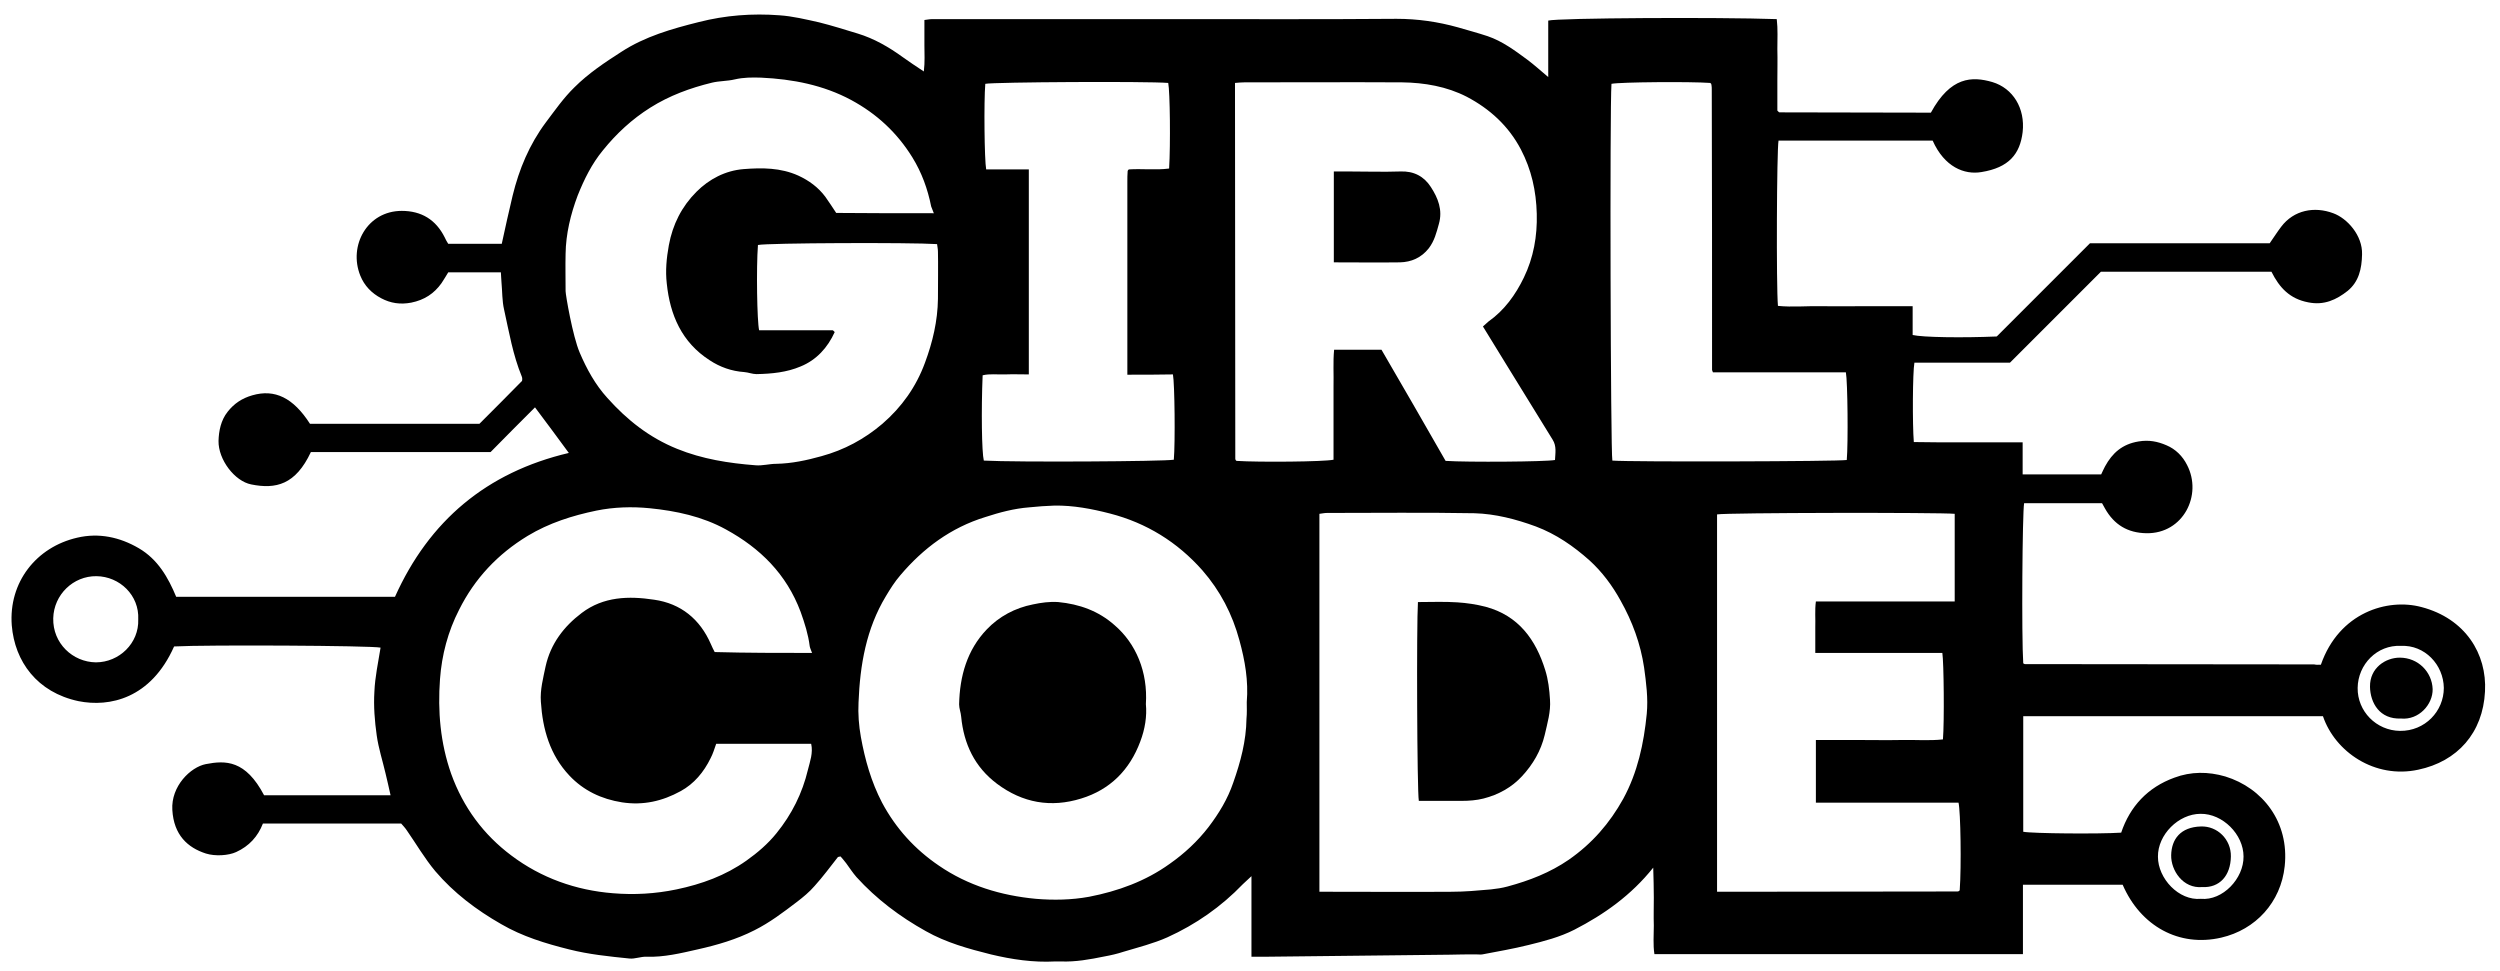 <?xml version="1.0" encoding="utf-8"?>
<!-- Generator: Adobe Illustrator 19.2.0, SVG Export Plug-In . SVG Version: 6.00 Build 0)  -->
<svg version="1.1" id="Layer_1" xmlns="http://www.w3.org/2000/svg" xmlns:xlink="http://www.w3.org/1999/xlink" x="0px" y="0px"
	 viewBox="0 0 850 330" style="enable-background:new 0 0 850 330;" xml:space="preserve">
<path d="M789.1,226c6.2-17.8,22.7-22.7,34.2-19.6c14.9,3.9,22.3,15.9,21.6,28.7c-0.7,14.1-9.4,23.8-22.7,26.6
	c-14.8,3.2-28.3-6.1-32.4-18.2c-33.9,0-67.8,0-101.9,0c0,13.2,0,26.3,0,39.3c3.1,0.6,25.8,0.8,33.3,0.3c3-8.9,9-15.4,18.1-18.7
	c5.6-2.1,11.5-2.1,17.3-0.4c12.7,3.9,21.8,15.5,20.2,30.5c-1.3,12.3-9.9,21.6-21.6,24.3c-14.3,3.3-27.4-3.9-33.5-18
	c-11.1,0-22.3,0-33.9,0c0,7.9,0,15.7,0,23.6c-41.9,0-83.5,0-125.3,0c-0.5-3.2-0.2-6.5-0.2-9.7c-0.1-3.2,0-6.4,0-9.5
	c0-3.3-0.1-6.6-0.2-10.2c-7.5,9.4-16.7,15.9-26.8,21.1c-4.9,2.5-10.3,3.9-15.6,5.2c-5.2,1.3-10.5,2.2-15.7,3.2c-0.6,0.1-1.3,0-2,0
	c-3,0-6.1,0-9.1,0.1c-21,0.2-42,0.5-63.1,0.7c-1.3,0-2.6,0-4.3,0c0-9,0-17.8,0-27.4c-1.3,1.2-2.1,2-2.9,2.7
	c-7.4,7.7-16,13.7-25.7,18.1c-4.7,2.1-9.9,3.4-14.9,4.9c-2.1,0.7-4.3,1.2-6.5,1.6c-4.9,1-9.8,1.9-14.8,1.7c-0.7,0-1.3,0-2,0
	c-7.4,0.4-14.7-0.7-21.8-2.4c-7.6-1.9-15.2-4-22.1-7.9c-8.8-4.9-16.8-10.9-23.6-18.4c-1.3-1.5-2.4-3.2-3.5-4.7
	c-0.6-0.8-1.3-1.6-1.9-2.3c-0.4,0.1-0.8,0.1-0.9,0.2c-2.6,3.3-5.1,6.7-7.9,9.8c-1.8,2.1-4,3.9-6.1,5.5c-4.6,3.5-9.2,7-14.4,9.6
	c-6.1,3.1-12.6,5-19.3,6.5c-5.7,1.3-11.5,2.7-17.4,2.5c-1.9-0.1-3.9,0.8-5.8,0.6c-6.9-0.7-13.8-1.4-20.5-3.1c-8-2-15.9-4.4-23.1-8.6
	c-8.4-4.8-16.1-10.6-22.4-18c-3.6-4.3-6.5-9.3-9.7-13.9c-0.6-0.9-1.3-1.6-1.9-2.3c-15.8,0-31.3,0-47,0c-1.7,4.4-4.7,7.7-9.1,9.7
	c-2.6,1.2-7.1,1.5-10.3,0.5c-6.2-2-10.9-6.3-11.4-14.8c-0.5-8.1,6.2-14.6,11.4-15.6c6.7-1.3,13.5-1.4,19.8,10.6c14.2,0,28.4,0,43,0
	c-0.6-2.6-1.1-5-1.7-7.4c-1-4.3-2.4-8.6-3-12.9c-0.7-4.9-1.1-10-0.8-14.9c0.2-5,1.3-10,2.1-15c-3.1-0.7-59.2-1-70.2-0.4
	c-7.9,17.8-22,20.7-32.5,18.6C12.6,235.4,5,224.9,4,212.6C2.9,198,12.3,186,26.3,182.8c7.3-1.7,14.4-0.2,20.9,3.6
	c6.5,3.8,10,10,12.7,16.5c24.9,0,49.5,0,74.4,0c11.6-25.8,31.1-42.3,59.1-48.9c-3.8-5.2-7.6-10.3-11.5-15.5
	c-5.2,5.2-10.1,10.1-15.1,15.2c-20.4,0-40.8,0-61.1,0c-5.2,11.1-11.9,12.7-20.3,11c-5.6-1.1-11.2-8.4-11.1-14.8
	c0.1-3.4,0.8-7,3.1-9.9c2.2-2.8,4.9-4.6,8.4-5.6c7.6-2.2,13.9,0.8,19.6,9.7c19.2,0,38.5,0,57.6,0c4.8-4.8,9.4-9.4,14.5-14.6
	c0,0,0.2-0.9-0.1-1.5c-3-7.3-4.3-15-6-22.7c-0.7-3-0.6-6.2-0.9-9.4c-0.1-1-0.1-2.1-0.2-3.3c-6,0-11.7,0-17.9,0
	c-0.7,1.1-1.4,2.4-2.3,3.7c-2.5,3.5-5.8,5.7-10.3,6.6c-3.7,0.7-7,0.2-10.2-1.5c-3.2-1.7-5.7-4.2-7.1-7.7c-4.1-10.2,2.4-22,14.1-22
	c6.7,0,11.6,3,14.6,9c0.3,0.7,0.7,1.4,1.2,2.2c6.1,0,12.1,0,18.2,0c1.2-5.5,2.4-11,3.7-16.4c2.2-9,5.7-17.4,11.3-24.9
	c3.1-4.1,6-8.3,9.7-11.9c4.8-4.8,10.4-8.5,16-12.1c8-5.2,17.1-7.8,26.3-10.1c9-2.3,18.2-3,27.4-2.3c4.5,0.3,9,1.4,13.5,2.4
	c4.4,1.1,8.8,2.5,13.1,3.8c5.6,1.7,10.6,4.6,15.3,8c2.2,1.6,4.5,3.1,7.2,4.9c0.4-3.2,0.2-6.1,0.2-8.9c0-2.8,0-5.6,0-8.6
	c0.9-0.1,1.8-0.3,2.7-0.3c27.6,0,55.1,0,82.7,0c25,0,50.1,0.1,75.1-0.1c7.2,0,14.1,1,20.9,2.9c3.4,1,6.8,1.9,10.1,3
	c5,1.7,9.3,4.9,13.5,8c2.4,1.8,4.6,3.8,7.1,5.9c0-6.5,0-12.9,0-19.2c3.3-0.9,57.8-1.2,77.7-0.5c0.4,3.4,0.2,6.8,0.2,10.2
	c0.1,3.6,0,7.2,0,10.7c0,3.4,0,6.9,0,10.2c0.2,0.2,0.3,0.3,0.4,0.4c0.1,0.1,0.2,0.2,0.3,0.2c16.3,0,32.6,0.1,48.9,0.1
	c0.9,0,1.8,0,2.6,0c6.7-12.3,14-12.4,20.9-10.4c7,2.1,11.2,8.9,10.3,17c-0.9,7.5-4.7,12.1-14,13.6c-5.8,1-12.6-1.7-16.6-10.7
	c-17.4,0-34.9,0-52.4,0c-0.6,3.1-0.8,49.5-0.2,56.2c4.9,0.5,9.9,0,14.9,0.1c5.2,0.1,10.3,0,15.5,0c5,0,10,0,15.4,0
	c0,3.4,0,6.7,0,9.8c3.4,0.8,16.9,1,28.6,0.5c10.6-10.6,21.2-21.2,31.7-31.7c20.7,0,40.9,0,61.1,0c1.4-2,2.6-3.9,3.9-5.6
	c4.3-5.7,11.3-7,17.7-4.6c4.7,1.7,10,7.5,9.8,14c-0.1,4.9-1.1,9.3-4.9,12.4c-3.8,3-8,5-13.4,3.9c-6.3-1.2-9.8-5-12.5-10.4
	c-19.2,0-38.5,0-58,0c-10.2,10.2-20.5,20.5-30.9,30.9c-10.9,0-21.7,0-32.5,0c-0.6,3.2-0.7,21-0.2,27c3,0,6,0.1,9,0.1
	c3.2,0,6.4,0,9.5,0c3,0,6.1,0,9.1,0c3,0,6.1,0,9.4,0c0,3.7,0,7.2,0,10.9c9.1,0,17.8,0,26.7,0c0.4-0.8,0.8-1.8,1.3-2.7
	c2.5-4.6,5.9-7.6,11.4-8.5c3.5-0.6,6.5,0,9.5,1.3c3.1,1.3,5.5,3.7,7,6.7c5.3,10.2-1.3,23.4-13.8,23.2c-6.4-0.1-11-2.9-14.1-8.4
	c-0.3-0.6-0.6-1.1-1-1.8c-8.8,0-17.7,0-26.5,0c-0.6,3.1-0.9,45.5-0.3,54.4c0.1,0.1,0.2,0.2,0.3,0.2c0.1,0.1,0.2,0.1,0.4,0.1
	c32.7,0,65.5,0.1,98.2,0.1C787.6,226.1,788.4,226,789.1,226z M423.9,238.7c0.6-7.2-0.6-14.1-2.5-21c-2.4-8.9-6.5-16.8-12.6-23.8
	c-8.5-9.6-19-16.1-31.4-19.3c-6.2-1.6-12.5-2.8-18.9-2.7c-2.9,0.1-5.7,0.3-8.6,0.6c-5.1,0.4-10,1.7-14.9,3.3
	c-11.7,3.6-21.1,10.6-28.9,19.8c-1.9,2.2-3.4,4.6-4.9,7.1c-6.7,11.1-8.8,23.4-9.3,36.1c-0.2,3.9,0.1,7.9,0.8,11.8
	c1.4,7.7,3.5,15.2,7.2,22.3c4.7,8.8,11.2,15.9,19.3,21.4c9.9,6.8,21.2,10.2,33,11.3c6,0.5,12.1,0.4,18.1-0.7
	c9.8-1.9,19.2-5.3,27.4-11.2c5-3.5,9.5-7.7,13.2-12.5c3.5-4.6,6.5-9.5,8.4-15.1c2.5-7.1,4.4-14.2,4.5-21.7
	C424,242.4,423.9,240.6,423.9,238.7z M317.5,72.5c-0.4-1.1-0.7-1.7-0.9-2.3c-1.2-6-3.2-11.5-6.4-16.7c-5.2-8.4-12.1-14.8-20.8-19.5
	c-9.5-5.1-19.9-7.1-30.6-7.6c-3-0.1-6-0.1-9,0.6c-2.5,0.6-5.2,0.5-7.7,1.1c-7.4,1.8-14.5,4.4-21,8.5c-6.2,3.9-11.5,8.8-16.1,14.5
	c-3.8,4.6-6.4,9.9-8.6,15.4c-2.4,6.4-4,13-4.1,19.8c-0.1,4.2,0,8.5,0,12.7c0,1.2,2.4,15.3,4.8,20.9c2.4,5.6,5.3,10.9,9.4,15.4
	c6.7,7.5,14.3,13.5,23.7,17.3c8.6,3.5,17.6,4.9,26.7,5.6c2.3,0.2,4.7-0.5,7-0.5c5.3-0.1,10.4-1.2,15.4-2.6c7.7-2.1,14.6-5.8,20.7-11
	c6.6-5.7,11.5-12.6,14.5-20.8c2.6-7,4.3-14.2,4.4-21.7c0-1.8,0.1-13.6,0-16c0-0.9-0.2-1.8-0.3-2.6c-8.9-0.6-57.9-0.4-60.9,0.3
	c-0.6,7.9-0.3,26,0.4,29c8.3,0,16.6,0,25,0c0.1,0,0.2,0.1,0.3,0.2c0.1,0.1,0.2,0.2,0.4,0.4c-2.4,5.3-6.2,9.5-11.6,11.7
	c-4.7,2-9.8,2.5-15,2.6c-1.4,0-2.8-0.6-4.2-0.7c-4.3-0.3-8.2-1.7-11.7-4c-9.5-6.1-13.5-15.4-14.6-26.1c-0.5-4.3-0.1-8.6,0.7-13
	c1.3-7.1,4.4-13.2,9.4-18.2c4.3-4.3,9.8-7.2,16-7.7c6.3-0.5,12.6-0.5,18.6,2.2c3.7,1.7,6.8,4,9.2,7.2c1.3,1.8,2.5,3.7,3.7,5.5
	C295.2,72.5,306.1,72.5,317.5,72.5z M491.5,156.7c7.6,0.5,34.1,0.3,37.2-0.3c0.1-2.3,0.6-4.7-0.8-6.9c-5.3-8.6-10.6-17.2-15.9-25.8
	c-2.6-4.2-5.2-8.5-7.8-12.7c0.7-0.6,1.3-1.2,1.9-1.7c5.4-3.8,9.2-9.1,12-14.9c3.3-6.8,4.6-14.1,4.4-21.7c-0.2-7.8-1.8-15-5.4-21.9
	c-4.2-8-10.6-13.8-18.4-17.9c-6.8-3.5-14.4-4.8-22-4.9C458.9,27.9,441,28,423.1,28c-1,0-2,0.1-3.2,0.2c0,1,0,1.8,0,2.6
	c0,41.7,0.1,83.5,0.1,125.2c0,0.1,0.1,0.2,0.1,0.4c0.1,0.1,0.2,0.2,0.3,0.3c7.7,0.5,29.9,0.3,33-0.4c0-4.2,0-8.4,0-12.6
	c0-4.1,0-8.2,0-12.3c0.1-4.2-0.2-8.4,0.2-12.5c5.5,0,10.7,0,16.1,0C476.9,131.3,484.2,143.9,491.5,156.7z M448.6,303.2
	c1.8,0,3.1,0,4.4,0c13.5,0,27,0.1,40.5,0c4.5,0,8.9-0.4,13.4-0.8c1.9-0.2,3.9-0.5,5.7-1c7.4-2,14.4-4.7,20.8-9.1
	c7.9-5.5,13.9-12.4,18.5-20.7c4.9-9,7-18.8,8-28.9c0.5-5.3-0.2-10.6-0.9-15.7c-1.2-8.1-4-15.7-8-22.8c-2.8-5.1-6.3-9.8-10.6-13.7
	c-5.4-4.8-11.3-8.9-18.2-11.5c-6.8-2.5-13.8-4.3-20.9-4.5c-16.7-0.3-33.4-0.1-50.1-0.1c-0.9,0-1.7,0.2-2.6,0.3
	C448.6,217.5,448.6,260.2,448.6,303.2z M276.1,222c-0.4-1.1-0.7-1.7-0.8-2.3c-0.5-4-1.7-7.8-3.1-11.7c-4.8-12.8-13.7-21.6-25.4-28
	c-8-4.4-16.9-6.3-25.9-7.2c-6-0.6-12.2-0.4-18.1,0.8c-8.2,1.7-16.1,4.2-23.4,8.6c-10.2,6.2-18,14.5-23.3,25.1
	c-3.8,7.4-5.9,15.4-6.5,23.6c-0.8,10.9,0.1,21.7,3.8,32.2c4.1,11.4,11,20.7,20.5,27.8c10.1,7.6,21.9,11.8,34.5,12.8
	c7.2,0.6,14.4,0.2,21.6-1.3c8.6-1.8,16.6-4.7,23.8-9.8c3.8-2.7,7.3-5.7,10.2-9.3c5.2-6.4,8.8-13.6,10.7-21.6
	c0.7-2.8,1.8-5.7,1.1-8.8c-10.9,0-21.6,0-32.3,0c-0.6,1.7-1.1,3.4-1.9,4.9c-2.3,4.7-5.6,8.7-10.2,11.2c-6.2,3.4-12.7,4.9-19.9,3.8
	c-7-1.1-13.1-4-17.9-9.1c-6.6-7-9.1-15.7-9.7-25.1c-0.3-4.1,0.8-8.1,1.6-12c1.7-7.7,6.2-13.6,12.3-18.2c7.4-5.6,16-5.8,24.6-4.5
	c9.1,1.3,15.6,6.6,19.3,15.1c0.4,1,0.9,1.9,1.3,2.7C253.9,222,264.8,222,276.1,222z M583.8,303.2c1.1,0,1.9,0,2.7,0
	c26.4,0,52.7-0.1,79.1-0.1c0.1,0,0.2-0.1,0.4-0.1c0.1-0.1,0.2-0.2,0.3-0.3c0.6-8.1,0.3-26.8-0.4-29.8c-16.1,0-32.2,0-48.5,0
	c0-7.2,0-14.1,0-21.3c4.9,0,9.7,0,14.4,0c4.9,0,9.8,0.1,14.7,0c4.7-0.1,9.5,0.3,14.1-0.2c0.5-6.1,0.3-26.1-0.2-29.4
	c-4.7,0-9.4,0-14.2,0c-4.9,0-9.8,0-14.7,0c-4.7,0-9.4,0-14.3,0c0-3.2,0-5.9,0-8.7c0.1-2.9-0.2-5.7,0.2-8.8c15.9,0,31.5,0,47.2,0
	c0-10.1,0-20,0-29.8c-5-0.5-77.7-0.4-80.8,0.2C583.8,217.4,583.8,260,583.8,303.2z M383.3,127.4c0-22.1,0-43.8,0-65.6
	c0-1.2,0-2.4,0.1-3.6c0-0.1,0.1-0.2,0.1-0.3c0.1-0.1,0.2-0.2,0.3-0.3c4.5-0.3,9.1,0.3,13.7-0.3c0.5-8.1,0.3-26.1-0.3-29.1
	c-7.4-0.6-59.2-0.3-62.2,0.3c-0.5,6-0.3,25.9,0.3,29.1c4.8,0,9.6,0,14.5,0c0,23.4,0,46.4,0,69.7c-2.7,0-5.4-0.1-8,0
	c-2.6,0.1-5.2-0.3-7.7,0.3c-0.5,11.9-0.3,26.2,0.4,29c11,0.6,61.4,0.3,64.6-0.3c0.5-5.7,0.3-25.9-0.3-29
	C393.8,127.4,388.8,127.4,383.3,127.4z M582.4,126.6c-0.2-0.6-0.3-0.7-0.3-0.8c0-31.8,0-63.6-0.1-95.3c0-0.5,0-1.1-0.1-1.6
	c0-0.1-0.1-0.3-0.1-0.4c-0.1-0.1-0.2-0.2-0.3-0.3c-6.8-0.5-30.7-0.3-33.6,0.3c-0.6,8.2-0.3,125.1,0.3,128.1
	c6.6,0.5,76.7,0.3,79.7-0.2c0.5-5.7,0.3-26.7-0.3-29.8C612.7,126.6,597.6,126.6,582.4,126.6z M47,210.6c0.4-8.2-6.3-14.6-14.2-14.7
	c-7.9-0.1-14.5,6.3-14.7,14.3c-0.2,8.5,6.6,14.9,14.5,15C40.5,225.2,47.3,218.7,47,210.6z M748.3,305.6c7.4,0.7,14.6-6.9,14.5-14.4
	c0-7.5-7.1-14.6-14.6-14.5c-7.5,0-14.6,7.1-14.5,14.6C733.7,298.7,740.8,306.3,748.3,305.6z M816.3,219.6
	c-8.1-0.4-14.6,6.3-14.7,14.3c-0.1,7.9,6.3,14.5,14.4,14.6c8.5,0.1,14.9-6.7,14.9-14.6C830.8,226,824.4,219.2,816.3,219.6z"/>
<path d="M389.6,239.4c0.4,4.1-0.3,8.5-1.9,12.7c-3.6,9.7-10.3,16.4-20.1,19.4c-10.3,3.2-19.9,1.5-28.6-5
	c-7.6-5.7-11.3-13.5-12.2-22.8c-0.1-1.4-0.7-2.8-0.7-4.2c0.2-9.6,2.7-18.5,9.4-25.5c4.2-4.4,9.6-7.3,15.7-8.5c2.8-0.6,5.7-1,8.6-0.8
	c7.2,0.7,13.7,3,19.2,7.9C386.2,218.8,390.3,228.4,389.6,239.4z"/>
<path d="M453.5,89.2c0-10.5,0-20.5,0-30.9c1.8,0,3.5,0,5.1,0c5.8,0,11.7,0.2,17.5,0c4.6-0.2,8.1,1.7,10.4,5.3
	c2.4,3.7,4.1,7.8,2.7,12.6c-0.8,2.9-1.5,5.7-3.4,8.2c-2.6,3.3-6,4.7-9.8,4.8C468.6,89.3,461.2,89.2,453.5,89.2z"/>
<path d="M482.1,204.7c4.6,0,9-0.2,13.4,0.1c3.2,0.2,6.5,0.7,9.6,1.5c11.2,3,17.1,11.2,20.3,21.6c1,3.2,1.4,6.6,1.6,10
	c0.3,4.1-0.9,8-1.8,12c-1.3,5.4-4,10-7.7,14c-3.5,3.8-8,6.3-13.1,7.6c-2.4,0.6-4.9,0.8-7.4,0.8c-4.9,0-9.8,0-14.6,0
	C481.8,269,481.6,212.4,482.1,204.7z"/>
<path d="M748.8,301.6c-6.6,0.6-10.7-5.7-10.6-10.8c0.1-5.5,3.2-9.6,10.1-9.8c5.6-0.2,10.3,4.4,10.2,10.2
	C758.4,297.8,754.6,301.9,748.8,301.6z"/>
<path d="M816.3,244.3c-7.2,0.3-10.4-5.3-10.5-10.8c-0.1-6.5,5.4-9.9,10.1-9.9c6.3,0,11,4.9,11.2,10.7
	C827.2,239.5,822.4,244.9,816.3,244.3z"/>
</svg>
